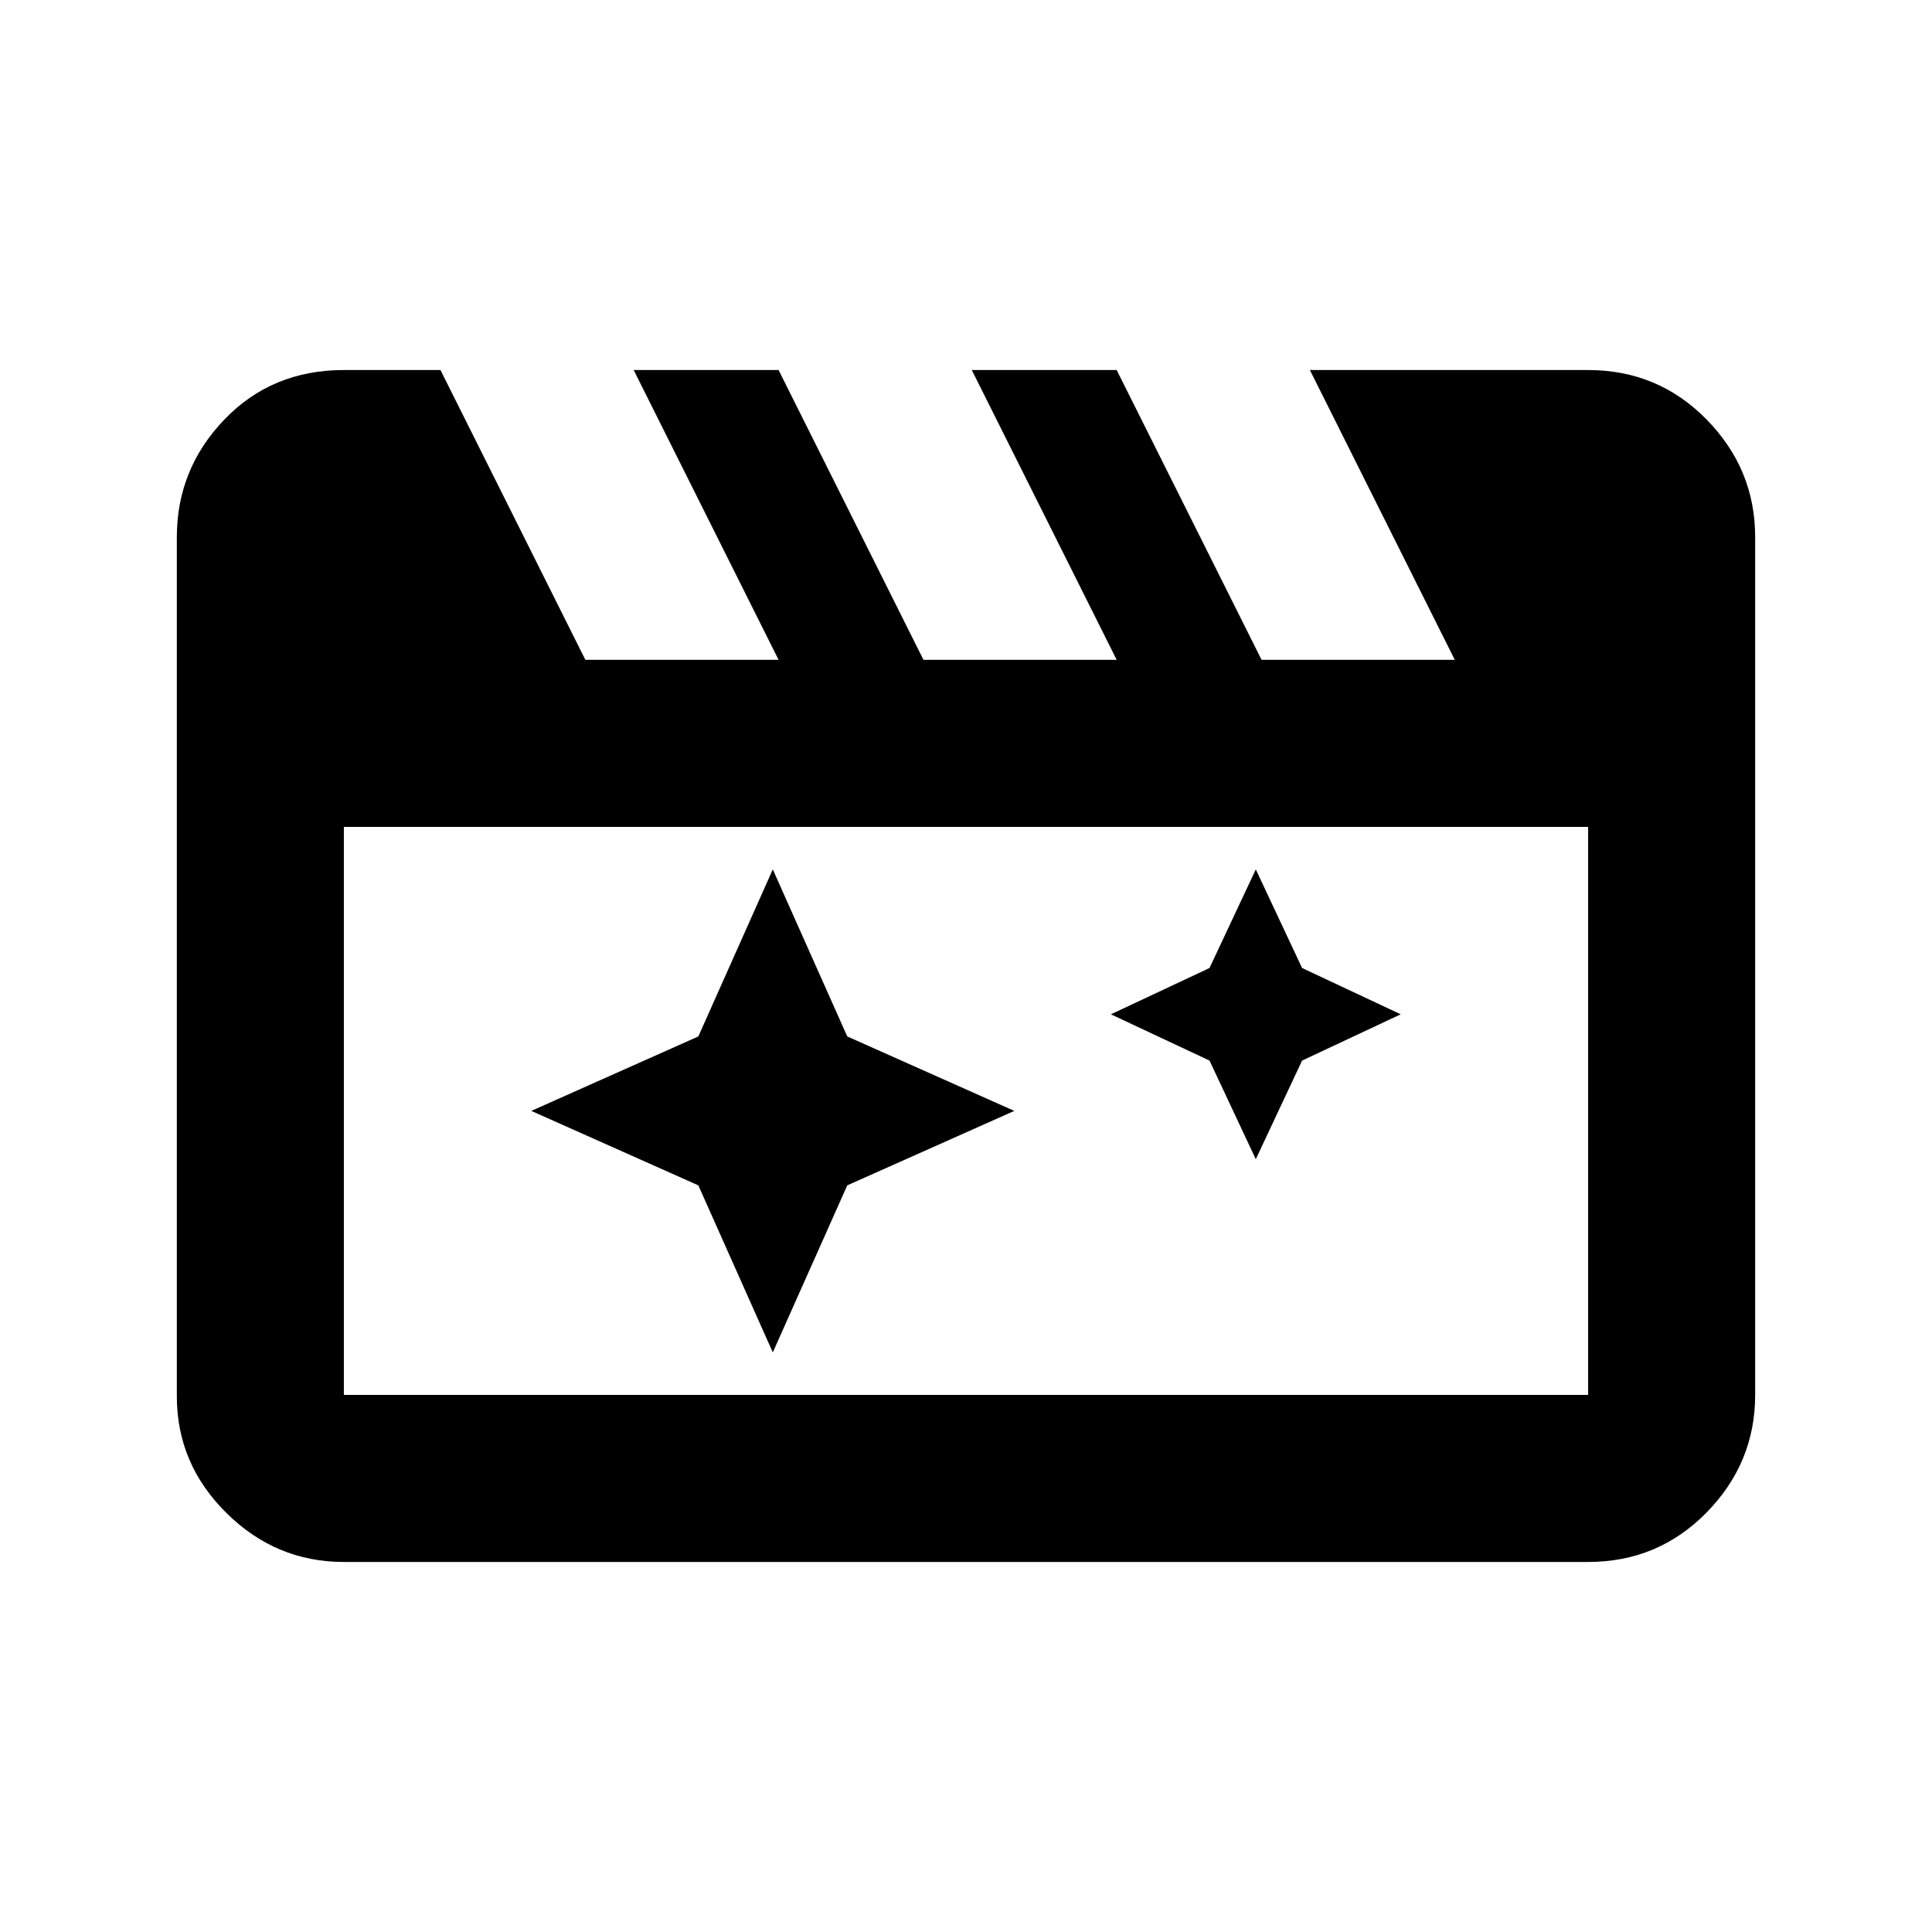 <svg xmlns="http://www.w3.org/2000/svg" height="20" viewBox="0 -960 960 960" width="20"><path d="m384-528-37 83-83 37 83 37 37 83 37-83 83-37-83-37-37-83Zm240 0-23 49-49 23 49 23 23 49 23-49 49-23-49-23-23-49ZM218.87-776.131l72 144h96l-72-144h72l72 144h96l-72-144h72l72 144h96l-72-144h138.26q34.783 0 58.892 24.609t24.109 58.392v426.26q0 33.783-24.109 58.392t-58.892 24.609H170.87q-33.783 0-58.392-24.37t-24.609-57.913V-693.13q0-33.783 23.609-58.392t59.392-24.609h48Zm-48 227.001v282.26h618.26v-282.26H170.87Zm0 0v282.26-282.26Z"/></svg>